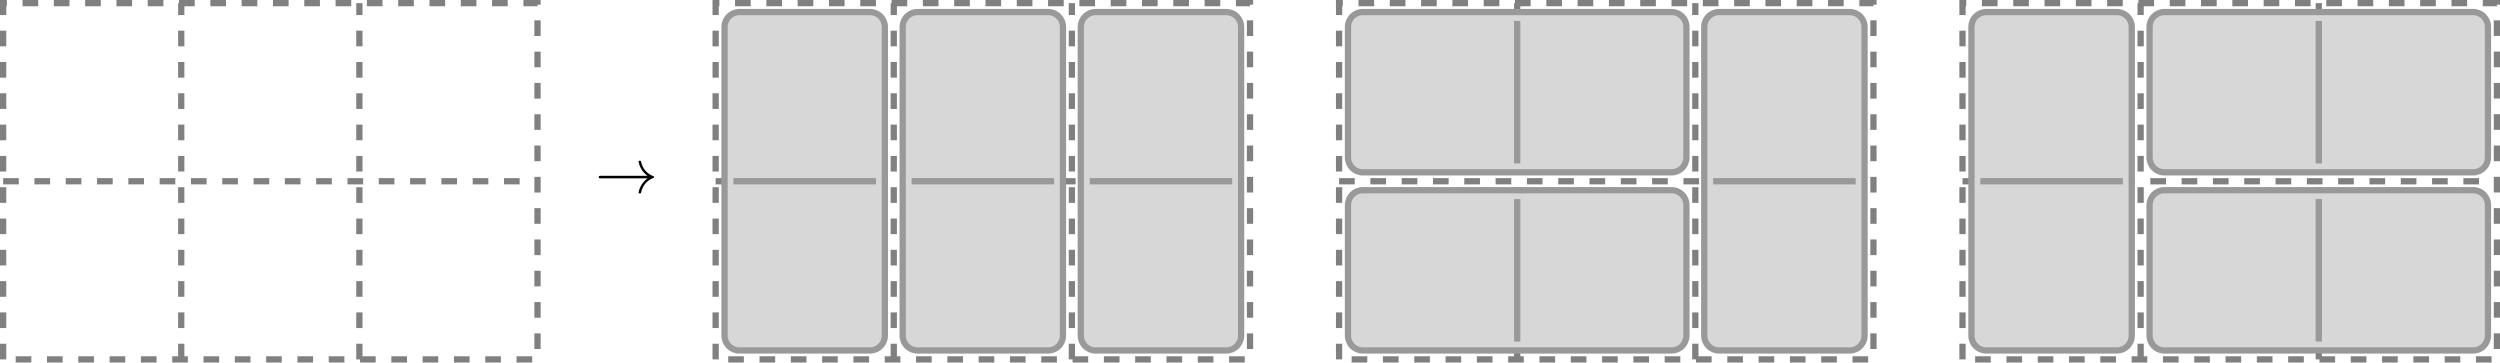 <?xml version="1.0" encoding="UTF-8"?>
<svg xmlns="http://www.w3.org/2000/svg" xmlns:xlink="http://www.w3.org/1999/xlink" width="477.415pt" height="69.227pt" viewBox="0 0 477.415 69.227" version="1.1">
<defs>
<g>
<symbol overflow="visible" id="glyph0-0">
<path style="stroke:none;" d=""/>
</symbol>
<symbol overflow="visible" id="glyph0-1">
<path style="stroke:none;" d="M 9.969 -2.75 C 9.312 -2.25 8.984 -1.75 8.891 -1.609 C 8.359 -0.781 8.266 -0.031 8.266 -0.016 C 8.266 0.125 8.406 0.125 8.5 0.125 C 8.703 0.125 8.719 0.109 8.766 -0.109 C 9.031 -1.281 9.734 -2.281 11.094 -2.828 C 11.234 -2.875 11.266 -2.906 11.266 -2.984 C 11.266 -3.078 11.203 -3.109 11.172 -3.125 C 10.656 -3.328 9.203 -3.922 8.75 -5.922 C 8.719 -6.078 8.703 -6.109 8.5 -6.109 C 8.406 -6.109 8.266 -6.109 8.266 -5.969 C 8.266 -5.938 8.359 -5.188 8.875 -4.391 C 9.109 -4.031 9.453 -3.609 9.969 -3.234 L 1.094 -3.234 C 0.875 -3.234 0.656 -3.234 0.656 -2.984 C 0.656 -2.75 0.875 -2.75 1.094 -2.75 Z M 9.969 -2.75 "/>
</symbol>
</g>
<clipPath id="clip1">
  <path d="M 0 0 L 104 0 L 104 69.227 L 0 69.227 Z M 0 0 "/>
</clipPath>
<clipPath id="clip2">
  <path d="M 34 0 L 36 0 L 36 69.227 L 34 69.227 Z M 34 0 "/>
</clipPath>
<clipPath id="clip3">
  <path d="M 68 0 L 70 0 L 70 69.227 L 68 69.227 Z M 68 0 "/>
</clipPath>
<clipPath id="clip4">
  <path d="M 136 0 L 240 0 L 240 69.227 L 136 69.227 Z M 136 0 "/>
</clipPath>
<clipPath id="clip5">
  <path d="M 170 0 L 172 0 L 172 69.227 L 170 69.227 Z M 170 0 "/>
</clipPath>
<clipPath id="clip6">
  <path d="M 204 0 L 206 0 L 206 69.227 L 204 69.227 Z M 204 0 "/>
</clipPath>
<clipPath id="clip7">
  <path d="M 121 0 L 186 0 L 186 69.227 L 121 69.227 Z M 121 0 "/>
</clipPath>
<clipPath id="clip8">
  <path d="M 155 0 L 220 0 L 220 69.227 L 155 69.227 Z M 155 0 "/>
</clipPath>
<clipPath id="clip9">
  <path d="M 189 0 L 254 0 L 254 69.227 L 189 69.227 Z M 189 0 "/>
</clipPath>
<clipPath id="clip10">
  <path d="M 255 0 L 359 0 L 359 69.227 L 255 69.227 Z M 255 0 "/>
</clipPath>
<clipPath id="clip11">
  <path d="M 289 0 L 291 0 L 291 69.227 L 289 69.227 Z M 289 0 "/>
</clipPath>
<clipPath id="clip12">
  <path d="M 323 0 L 325 0 L 325 69.227 L 323 69.227 Z M 323 0 "/>
</clipPath>
<clipPath id="clip13">
  <path d="M 240 19 L 339 19 L 339 69.227 L 240 69.227 Z M 240 19 "/>
</clipPath>
<clipPath id="clip14">
  <path d="M 308 0 L 373 0 L 373 69.227 L 308 69.227 Z M 308 0 "/>
</clipPath>
<clipPath id="clip15">
  <path d="M 374 0 L 477.414 0 L 477.414 69.227 L 374 69.227 Z M 374 0 "/>
</clipPath>
<clipPath id="clip16">
  <path d="M 408 0 L 410 0 L 410 69.227 L 408 69.227 Z M 408 0 "/>
</clipPath>
<clipPath id="clip17">
  <path d="M 442 0 L 444 0 L 444 69.227 L 442 69.227 Z M 442 0 "/>
</clipPath>
<clipPath id="clip18">
  <path d="M 374 34 L 477.414 34 L 477.414 36 L 374 36 Z M 374 34 "/>
</clipPath>
<clipPath id="clip19">
  <path d="M 393 0 L 477.414 0 L 477.414 50 L 393 50 Z M 393 0 "/>
</clipPath>
<clipPath id="clip20">
  <path d="M 393 19 L 477.414 19 L 477.414 69.227 L 393 69.227 Z M 393 19 "/>
</clipPath>
<clipPath id="clip21">
  <path d="M 359 0 L 424 0 L 424 69.227 L 359 69.227 Z M 359 0 "/>
</clipPath>
</defs>
<g id="surface1">
<g clip-path="url(#clip1)" clip-rule="nonzero">
<path style="fill:none;stroke-width:1.196;stroke-linecap:butt;stroke-linejoin:miter;stroke:rgb(50%,50%,50%);stroke-opacity:1;stroke-dasharray:2.989,2.989;stroke-miterlimit:10;" d="M -17.008 -34.015 L -17.008 34.016 L 85.039 34.016 L 85.039 -34.015 Z M -17.008 -34.015 " transform="matrix(1,0,0,-1,17.606,34.614)"/>
</g>
<g clip-path="url(#clip2)" clip-rule="nonzero">
<path style="fill:none;stroke-width:1.196;stroke-linecap:butt;stroke-linejoin:miter;stroke:rgb(50%,50%,50%);stroke-opacity:1;stroke-dasharray:2.989,2.989;stroke-miterlimit:10;" d="M 17.007 -34.015 L 17.007 34.016 " transform="matrix(1,0,0,-1,17.606,34.614)"/>
</g>
<g clip-path="url(#clip3)" clip-rule="nonzero">
<path style="fill:none;stroke-width:1.196;stroke-linecap:butt;stroke-linejoin:miter;stroke:rgb(50%,50%,50%);stroke-opacity:1;stroke-dasharray:2.989,2.989;stroke-miterlimit:10;" d="M 51.023 -34.015 L 51.023 34.016 " transform="matrix(1,0,0,-1,17.606,34.614)"/>
</g>
<path style="fill:none;stroke-width:1.196;stroke-linecap:butt;stroke-linejoin:miter;stroke:rgb(50%,50%,50%);stroke-opacity:1;stroke-dasharray:2.989,2.989;stroke-miterlimit:10;" d="M -17.008 0.001 L 85.039 0.001 " transform="matrix(1,0,0,-1,17.606,34.614)"/>
<g style="fill:rgb(0%,0%,0%);fill-opacity:1;">
  <use xlink:href="#glyph0-1" x="113.675" y="36.807"/>
</g>
<g clip-path="url(#clip4)" clip-rule="nonzero">
<path style="fill:none;stroke-width:1.196;stroke-linecap:butt;stroke-linejoin:miter;stroke:rgb(50%,50%,50%);stroke-opacity:1;stroke-dasharray:2.989,2.989;stroke-miterlimit:10;" d="M 119.058 -34.015 L 119.058 34.016 L 221.105 34.016 L 221.105 -34.015 Z M 119.058 -34.015 " transform="matrix(1,0,0,-1,17.606,34.614)"/>
</g>
<g clip-path="url(#clip5)" clip-rule="nonzero">
<path style="fill:none;stroke-width:1.196;stroke-linecap:butt;stroke-linejoin:miter;stroke:rgb(50%,50%,50%);stroke-opacity:1;stroke-dasharray:2.989,2.989;stroke-miterlimit:10;" d="M 153.074 -34.015 L 153.074 34.016 " transform="matrix(1,0,0,-1,17.606,34.614)"/>
</g>
<g clip-path="url(#clip6)" clip-rule="nonzero">
<path style="fill:none;stroke-width:1.196;stroke-linecap:butt;stroke-linejoin:miter;stroke:rgb(50%,50%,50%);stroke-opacity:1;stroke-dasharray:2.989,2.989;stroke-miterlimit:10;" d="M 187.089 -34.015 L 187.089 34.016 " transform="matrix(1,0,0,-1,17.606,34.614)"/>
</g>
<path style="fill:none;stroke-width:1.196;stroke-linecap:butt;stroke-linejoin:miter;stroke:rgb(50%,50%,50%);stroke-opacity:1;stroke-dasharray:2.989,2.989;stroke-miterlimit:10;" d="M 119.058 0.001 L 221.105 0.001 " transform="matrix(1,0,0,-1,17.606,34.614)"/>
<path style=" stroke:none;fill-rule:nonzero;fill:rgb(84%,84%,84%);fill-opacity:1;" d="M 166.145 2.301 L 141.199 2.301 C 139.633 2.301 138.363 3.566 138.363 5.133 L 138.363 64.094 C 138.363 65.66 139.633 66.93 141.199 66.93 L 166.145 66.93 C 167.707 66.93 168.977 65.66 168.977 64.094 L 168.977 5.133 C 168.977 3.566 167.707 2.301 166.145 2.301 Z M 166.145 2.301 "/>
<g clip-path="url(#clip7)" clip-rule="nonzero">
<path style="fill:none;stroke-width:1.196;stroke-linecap:butt;stroke-linejoin:miter;stroke:rgb(59.999%,59.999%,59.999%);stroke-opacity:1;stroke-miterlimit:10;" d="M 148.539 32.313 L 123.593 32.313 C 122.027 32.313 120.757 31.048 120.757 29.481 L 120.757 -29.48 C 120.757 -31.046 122.027 -32.316 123.593 -32.316 L 148.539 -32.316 C 150.101 -32.316 151.371 -31.046 151.371 -29.48 L 151.371 29.481 C 151.371 31.048 150.101 32.313 148.539 32.313 Z M 148.539 32.313 " transform="matrix(1,0,0,-1,17.606,34.614)"/>
</g>
<path style="fill:none;stroke-width:1.196;stroke-linecap:butt;stroke-linejoin:miter;stroke:rgb(59.999%,59.999%,59.999%);stroke-opacity:1;stroke-miterlimit:10;" d="M 122.457 0.001 L 149.671 0.001 " transform="matrix(1,0,0,-1,17.606,34.614)"/>
<path style=" stroke:none;fill-rule:nonzero;fill:rgb(84%,84%,84%);fill-opacity:1;" d="M 200.16 2.301 L 175.215 2.301 C 173.648 2.301 172.379 3.566 172.379 5.133 L 172.379 64.094 C 172.379 65.66 173.648 66.93 175.215 66.93 L 200.16 66.93 C 201.723 66.93 202.992 65.66 202.992 64.094 L 202.992 5.133 C 202.992 3.566 201.723 2.301 200.16 2.301 Z M 200.16 2.301 "/>
<g clip-path="url(#clip8)" clip-rule="nonzero">
<path style="fill:none;stroke-width:1.196;stroke-linecap:butt;stroke-linejoin:miter;stroke:rgb(59.999%,59.999%,59.999%);stroke-opacity:1;stroke-miterlimit:10;" d="M 182.554 32.313 L 157.609 32.313 C 156.042 32.313 154.773 31.048 154.773 29.481 L 154.773 -29.48 C 154.773 -31.046 156.042 -32.316 157.609 -32.316 L 182.554 -32.316 C 184.117 -32.316 185.386 -31.046 185.386 -29.48 L 185.386 29.481 C 185.386 31.048 184.117 32.313 182.554 32.313 Z M 182.554 32.313 " transform="matrix(1,0,0,-1,17.606,34.614)"/>
</g>
<path style="fill:none;stroke-width:1.196;stroke-linecap:butt;stroke-linejoin:miter;stroke:rgb(59.999%,59.999%,59.999%);stroke-opacity:1;stroke-miterlimit:10;" d="M 156.476 0.001 L 183.687 0.001 " transform="matrix(1,0,0,-1,17.606,34.614)"/>
<path style=" stroke:none;fill-rule:nonzero;fill:rgb(84%,84%,84%);fill-opacity:1;" d="M 234.176 2.301 L 209.23 2.301 C 207.664 2.301 206.395 3.566 206.395 5.133 L 206.395 64.094 C 206.395 65.66 207.664 66.93 209.23 66.93 L 234.176 66.93 C 235.742 66.93 237.008 65.66 237.008 64.094 L 237.008 5.133 C 237.008 3.566 235.742 2.301 234.176 2.301 Z M 234.176 2.301 "/>
<g clip-path="url(#clip9)" clip-rule="nonzero">
<path style="fill:none;stroke-width:1.196;stroke-linecap:butt;stroke-linejoin:miter;stroke:rgb(59.999%,59.999%,59.999%);stroke-opacity:1;stroke-miterlimit:10;" d="M 216.57 32.313 L 191.624 32.313 C 190.058 32.313 188.789 31.048 188.789 29.481 L 188.789 -29.48 C 188.789 -31.046 190.058 -32.316 191.624 -32.316 L 216.57 -32.316 C 218.136 -32.316 219.402 -31.046 219.402 -29.48 L 219.402 29.481 C 219.402 31.048 218.136 32.313 216.57 32.313 Z M 216.57 32.313 " transform="matrix(1,0,0,-1,17.606,34.614)"/>
</g>
<path style="fill:none;stroke-width:1.196;stroke-linecap:butt;stroke-linejoin:miter;stroke:rgb(59.999%,59.999%,59.999%);stroke-opacity:1;stroke-miterlimit:10;" d="M 190.492 0.001 L 217.703 0.001 " transform="matrix(1,0,0,-1,17.606,34.614)"/>
<g clip-path="url(#clip10)" clip-rule="nonzero">
<path style="fill:none;stroke-width:1.196;stroke-linecap:butt;stroke-linejoin:miter;stroke:rgb(50%,50%,50%);stroke-opacity:1;stroke-dasharray:2.989,2.989;stroke-miterlimit:10;" d="M 238.113 -34.015 L 238.113 34.016 L 340.16 34.016 L 340.16 -34.015 Z M 238.113 -34.015 " transform="matrix(1,0,0,-1,17.606,34.614)"/>
</g>
<g clip-path="url(#clip11)" clip-rule="nonzero">
<path style="fill:none;stroke-width:1.196;stroke-linecap:butt;stroke-linejoin:miter;stroke:rgb(50%,50%,50%);stroke-opacity:1;stroke-dasharray:2.989,2.989;stroke-miterlimit:10;" d="M 272.128 -34.015 L 272.128 34.016 " transform="matrix(1,0,0,-1,17.606,34.614)"/>
</g>
<g clip-path="url(#clip12)" clip-rule="nonzero">
<path style="fill:none;stroke-width:1.196;stroke-linecap:butt;stroke-linejoin:miter;stroke:rgb(50%,50%,50%);stroke-opacity:1;stroke-dasharray:2.989,2.989;stroke-miterlimit:10;" d="M 306.144 -34.015 L 306.144 34.016 " transform="matrix(1,0,0,-1,17.606,34.614)"/>
</g>
<path style="fill:none;stroke-width:1.196;stroke-linecap:butt;stroke-linejoin:miter;stroke:rgb(50%,50%,50%);stroke-opacity:1;stroke-dasharray:2.989,2.989;stroke-miterlimit:10;" d="M 238.113 0.001 L 340.16 0.001 " transform="matrix(1,0,0,-1,17.606,34.614)"/>
<path style="fill-rule:nonzero;fill:rgb(84%,84%,84%);fill-opacity:1;stroke-width:1.196;stroke-linecap:butt;stroke-linejoin:miter;stroke:rgb(59.999%,59.999%,59.999%);stroke-opacity:1;stroke-miterlimit:10;" d="M 301.609 32.313 L 242.648 32.313 C 241.082 32.313 239.812 31.048 239.812 29.481 L 239.812 4.536 C 239.812 2.969 241.082 1.7 242.648 1.7 L 301.609 1.7 C 303.175 1.7 304.445 2.969 304.445 4.536 L 304.445 29.481 C 304.445 31.048 303.175 32.313 301.609 32.313 Z M 301.609 32.313 " transform="matrix(1,0,0,-1,17.606,34.614)"/>
<path style="fill:none;stroke-width:1.196;stroke-linecap:butt;stroke-linejoin:miter;stroke:rgb(59.999%,59.999%,59.999%);stroke-opacity:1;stroke-miterlimit:10;" d="M 272.128 3.403 L 272.128 30.614 " transform="matrix(1,0,0,-1,17.606,34.614)"/>
<path style=" stroke:none;fill-rule:nonzero;fill:rgb(84%,84%,84%);fill-opacity:1;" d="M 319.215 36.316 L 260.254 36.316 C 258.688 36.316 257.418 37.586 257.418 39.148 L 257.418 64.094 C 257.418 65.66 258.688 66.93 260.254 66.93 L 319.215 66.93 C 320.781 66.93 322.051 65.66 322.051 64.094 L 322.051 39.148 C 322.051 37.586 320.781 36.316 319.215 36.316 Z M 319.215 36.316 "/>
<g clip-path="url(#clip13)" clip-rule="nonzero">
<path style="fill:none;stroke-width:1.196;stroke-linecap:butt;stroke-linejoin:miter;stroke:rgb(59.999%,59.999%,59.999%);stroke-opacity:1;stroke-miterlimit:10;" d="M 301.609 -1.702 L 242.648 -1.702 C 241.082 -1.702 239.812 -2.972 239.812 -4.534 L 239.812 -29.48 C 239.812 -31.046 241.082 -32.316 242.648 -32.316 L 301.609 -32.316 C 303.175 -32.316 304.445 -31.046 304.445 -29.48 L 304.445 -4.534 C 304.445 -2.972 303.175 -1.702 301.609 -1.702 Z M 301.609 -1.702 " transform="matrix(1,0,0,-1,17.606,34.614)"/>
</g>
<path style="fill:none;stroke-width:1.196;stroke-linecap:butt;stroke-linejoin:miter;stroke:rgb(59.999%,59.999%,59.999%);stroke-opacity:1;stroke-miterlimit:10;" d="M 272.128 -30.613 L 272.128 -3.402 " transform="matrix(1,0,0,-1,17.606,34.614)"/>
<path style=" stroke:none;fill-rule:nonzero;fill:rgb(84%,84%,84%);fill-opacity:1;" d="M 353.23 2.301 L 328.285 2.301 C 326.723 2.301 325.453 3.566 325.453 5.133 L 325.453 64.094 C 325.453 65.66 326.723 66.93 328.285 66.93 L 353.23 66.93 C 354.797 66.93 356.066 65.66 356.066 64.094 L 356.066 5.133 C 356.066 3.566 354.797 2.301 353.23 2.301 Z M 353.23 2.301 "/>
<g clip-path="url(#clip14)" clip-rule="nonzero">
<path style="fill:none;stroke-width:1.196;stroke-linecap:butt;stroke-linejoin:miter;stroke:rgb(59.999%,59.999%,59.999%);stroke-opacity:1;stroke-miterlimit:10;" d="M 335.624 32.313 L 310.679 32.313 C 309.117 32.313 307.847 31.048 307.847 29.481 L 307.847 -29.48 C 307.847 -31.046 309.117 -32.316 310.679 -32.316 L 335.624 -32.316 C 337.191 -32.316 338.46 -31.046 338.46 -29.48 L 338.46 29.481 C 338.46 31.048 337.191 32.313 335.624 32.313 Z M 335.624 32.313 " transform="matrix(1,0,0,-1,17.606,34.614)"/>
</g>
<path style="fill:none;stroke-width:1.196;stroke-linecap:butt;stroke-linejoin:miter;stroke:rgb(59.999%,59.999%,59.999%);stroke-opacity:1;stroke-miterlimit:10;" d="M 309.546 0.001 L 336.757 0.001 " transform="matrix(1,0,0,-1,17.606,34.614)"/>
<g clip-path="url(#clip15)" clip-rule="nonzero">
<path style="fill:none;stroke-width:1.196;stroke-linecap:butt;stroke-linejoin:miter;stroke:rgb(50%,50%,50%);stroke-opacity:1;stroke-dasharray:2.989,2.989;stroke-miterlimit:10;" d="M 357.167 -34.015 L 357.167 34.016 L 459.218 34.016 L 459.218 -34.015 Z M 357.167 -34.015 " transform="matrix(1,0,0,-1,17.606,34.614)"/>
</g>
<g clip-path="url(#clip16)" clip-rule="nonzero">
<path style="fill:none;stroke-width:1.196;stroke-linecap:butt;stroke-linejoin:miter;stroke:rgb(50%,50%,50%);stroke-opacity:1;stroke-dasharray:2.989,2.989;stroke-miterlimit:10;" d="M 391.183 -34.015 L 391.183 34.016 " transform="matrix(1,0,0,-1,17.606,34.614)"/>
</g>
<g clip-path="url(#clip17)" clip-rule="nonzero">
<path style="fill:none;stroke-width:1.196;stroke-linecap:butt;stroke-linejoin:miter;stroke:rgb(50%,50%,50%);stroke-opacity:1;stroke-dasharray:2.989,2.989;stroke-miterlimit:10;" d="M 425.203 -34.015 L 425.203 34.016 " transform="matrix(1,0,0,-1,17.606,34.614)"/>
</g>
<g clip-path="url(#clip18)" clip-rule="nonzero">
<path style="fill:none;stroke-width:1.196;stroke-linecap:butt;stroke-linejoin:miter;stroke:rgb(50%,50%,50%);stroke-opacity:1;stroke-dasharray:2.989,2.989;stroke-miterlimit:10;" d="M 357.167 0.001 L 459.218 0.001 " transform="matrix(1,0,0,-1,17.606,34.614)"/>
</g>
<path style=" stroke:none;fill-rule:nonzero;fill:rgb(84%,84%,84%);fill-opacity:1;" d="M 472.289 2.301 L 413.328 2.301 C 411.762 2.301 410.492 3.566 410.492 5.133 L 410.492 30.078 C 410.492 31.645 411.762 32.914 413.328 32.914 L 472.289 32.914 C 473.852 32.914 475.121 31.645 475.121 30.078 L 475.121 5.133 C 475.121 3.566 473.852 2.301 472.289 2.301 Z M 472.289 2.301 "/>
<g clip-path="url(#clip19)" clip-rule="nonzero">
<path style="fill:none;stroke-width:1.196;stroke-linecap:butt;stroke-linejoin:miter;stroke:rgb(59.999%,59.999%,59.999%);stroke-opacity:1;stroke-miterlimit:10;" d="M 454.683 32.313 L 395.722 32.313 C 394.156 32.313 392.886 31.048 392.886 29.481 L 392.886 4.536 C 392.886 2.969 394.156 1.7 395.722 1.7 L 454.683 1.7 C 456.246 1.7 457.515 2.969 457.515 4.536 L 457.515 29.481 C 457.515 31.048 456.246 32.313 454.683 32.313 Z M 454.683 32.313 " transform="matrix(1,0,0,-1,17.606,34.614)"/>
</g>
<path style="fill:none;stroke-width:1.196;stroke-linecap:butt;stroke-linejoin:miter;stroke:rgb(59.999%,59.999%,59.999%);stroke-opacity:1;stroke-miterlimit:10;" d="M 425.203 3.403 L 425.203 30.614 " transform="matrix(1,0,0,-1,17.606,34.614)"/>
<path style=" stroke:none;fill-rule:nonzero;fill:rgb(84%,84%,84%);fill-opacity:1;" d="M 472.289 36.316 L 413.328 36.316 C 411.762 36.316 410.492 37.586 410.492 39.148 L 410.492 64.094 C 410.492 65.66 411.762 66.93 413.328 66.93 L 472.289 66.93 C 473.852 66.93 475.121 65.66 475.121 64.094 L 475.121 39.148 C 475.121 37.586 473.852 36.316 472.289 36.316 Z M 472.289 36.316 "/>
<g clip-path="url(#clip20)" clip-rule="nonzero">
<path style="fill:none;stroke-width:1.196;stroke-linecap:butt;stroke-linejoin:miter;stroke:rgb(59.999%,59.999%,59.999%);stroke-opacity:1;stroke-miterlimit:10;" d="M 454.683 -1.702 L 395.722 -1.702 C 394.156 -1.702 392.886 -2.972 392.886 -4.534 L 392.886 -29.48 C 392.886 -31.046 394.156 -32.316 395.722 -32.316 L 454.683 -32.316 C 456.246 -32.316 457.515 -31.046 457.515 -29.48 L 457.515 -4.534 C 457.515 -2.972 456.246 -1.702 454.683 -1.702 Z M 454.683 -1.702 " transform="matrix(1,0,0,-1,17.606,34.614)"/>
</g>
<path style="fill:none;stroke-width:1.196;stroke-linecap:butt;stroke-linejoin:miter;stroke:rgb(59.999%,59.999%,59.999%);stroke-opacity:1;stroke-miterlimit:10;" d="M 425.203 -30.613 L 425.203 -3.402 " transform="matrix(1,0,0,-1,17.606,34.614)"/>
<path style=" stroke:none;fill-rule:nonzero;fill:rgb(84%,84%,84%);fill-opacity:1;" d="M 404.254 2.301 L 379.312 2.301 C 377.746 2.301 376.477 3.566 376.477 5.133 L 376.477 64.094 C 376.477 65.66 377.746 66.93 379.312 66.93 L 404.254 66.93 C 405.82 66.93 407.09 65.66 407.09 64.094 L 407.09 5.133 C 407.09 3.566 405.82 2.301 404.254 2.301 Z M 404.254 2.301 "/>
<g clip-path="url(#clip21)" clip-rule="nonzero">
<path style="fill:none;stroke-width:1.196;stroke-linecap:butt;stroke-linejoin:miter;stroke:rgb(59.999%,59.999%,59.999%);stroke-opacity:1;stroke-miterlimit:10;" d="M 386.648 32.313 L 361.707 32.313 C 360.14 32.313 358.871 31.048 358.871 29.481 L 358.871 -29.48 C 358.871 -31.046 360.14 -32.316 361.707 -32.316 L 386.648 -32.316 C 388.214 -32.316 389.484 -31.046 389.484 -29.48 L 389.484 29.481 C 389.484 31.048 388.214 32.313 386.648 32.313 Z M 386.648 32.313 " transform="matrix(1,0,0,-1,17.606,34.614)"/>
</g>
<path style="fill:none;stroke-width:1.196;stroke-linecap:butt;stroke-linejoin:miter;stroke:rgb(59.999%,59.999%,59.999%);stroke-opacity:1;stroke-miterlimit:10;" d="M 360.57 0.001 L 387.785 0.001 " transform="matrix(1,0,0,-1,17.606,34.614)"/>
</g>
</svg>
